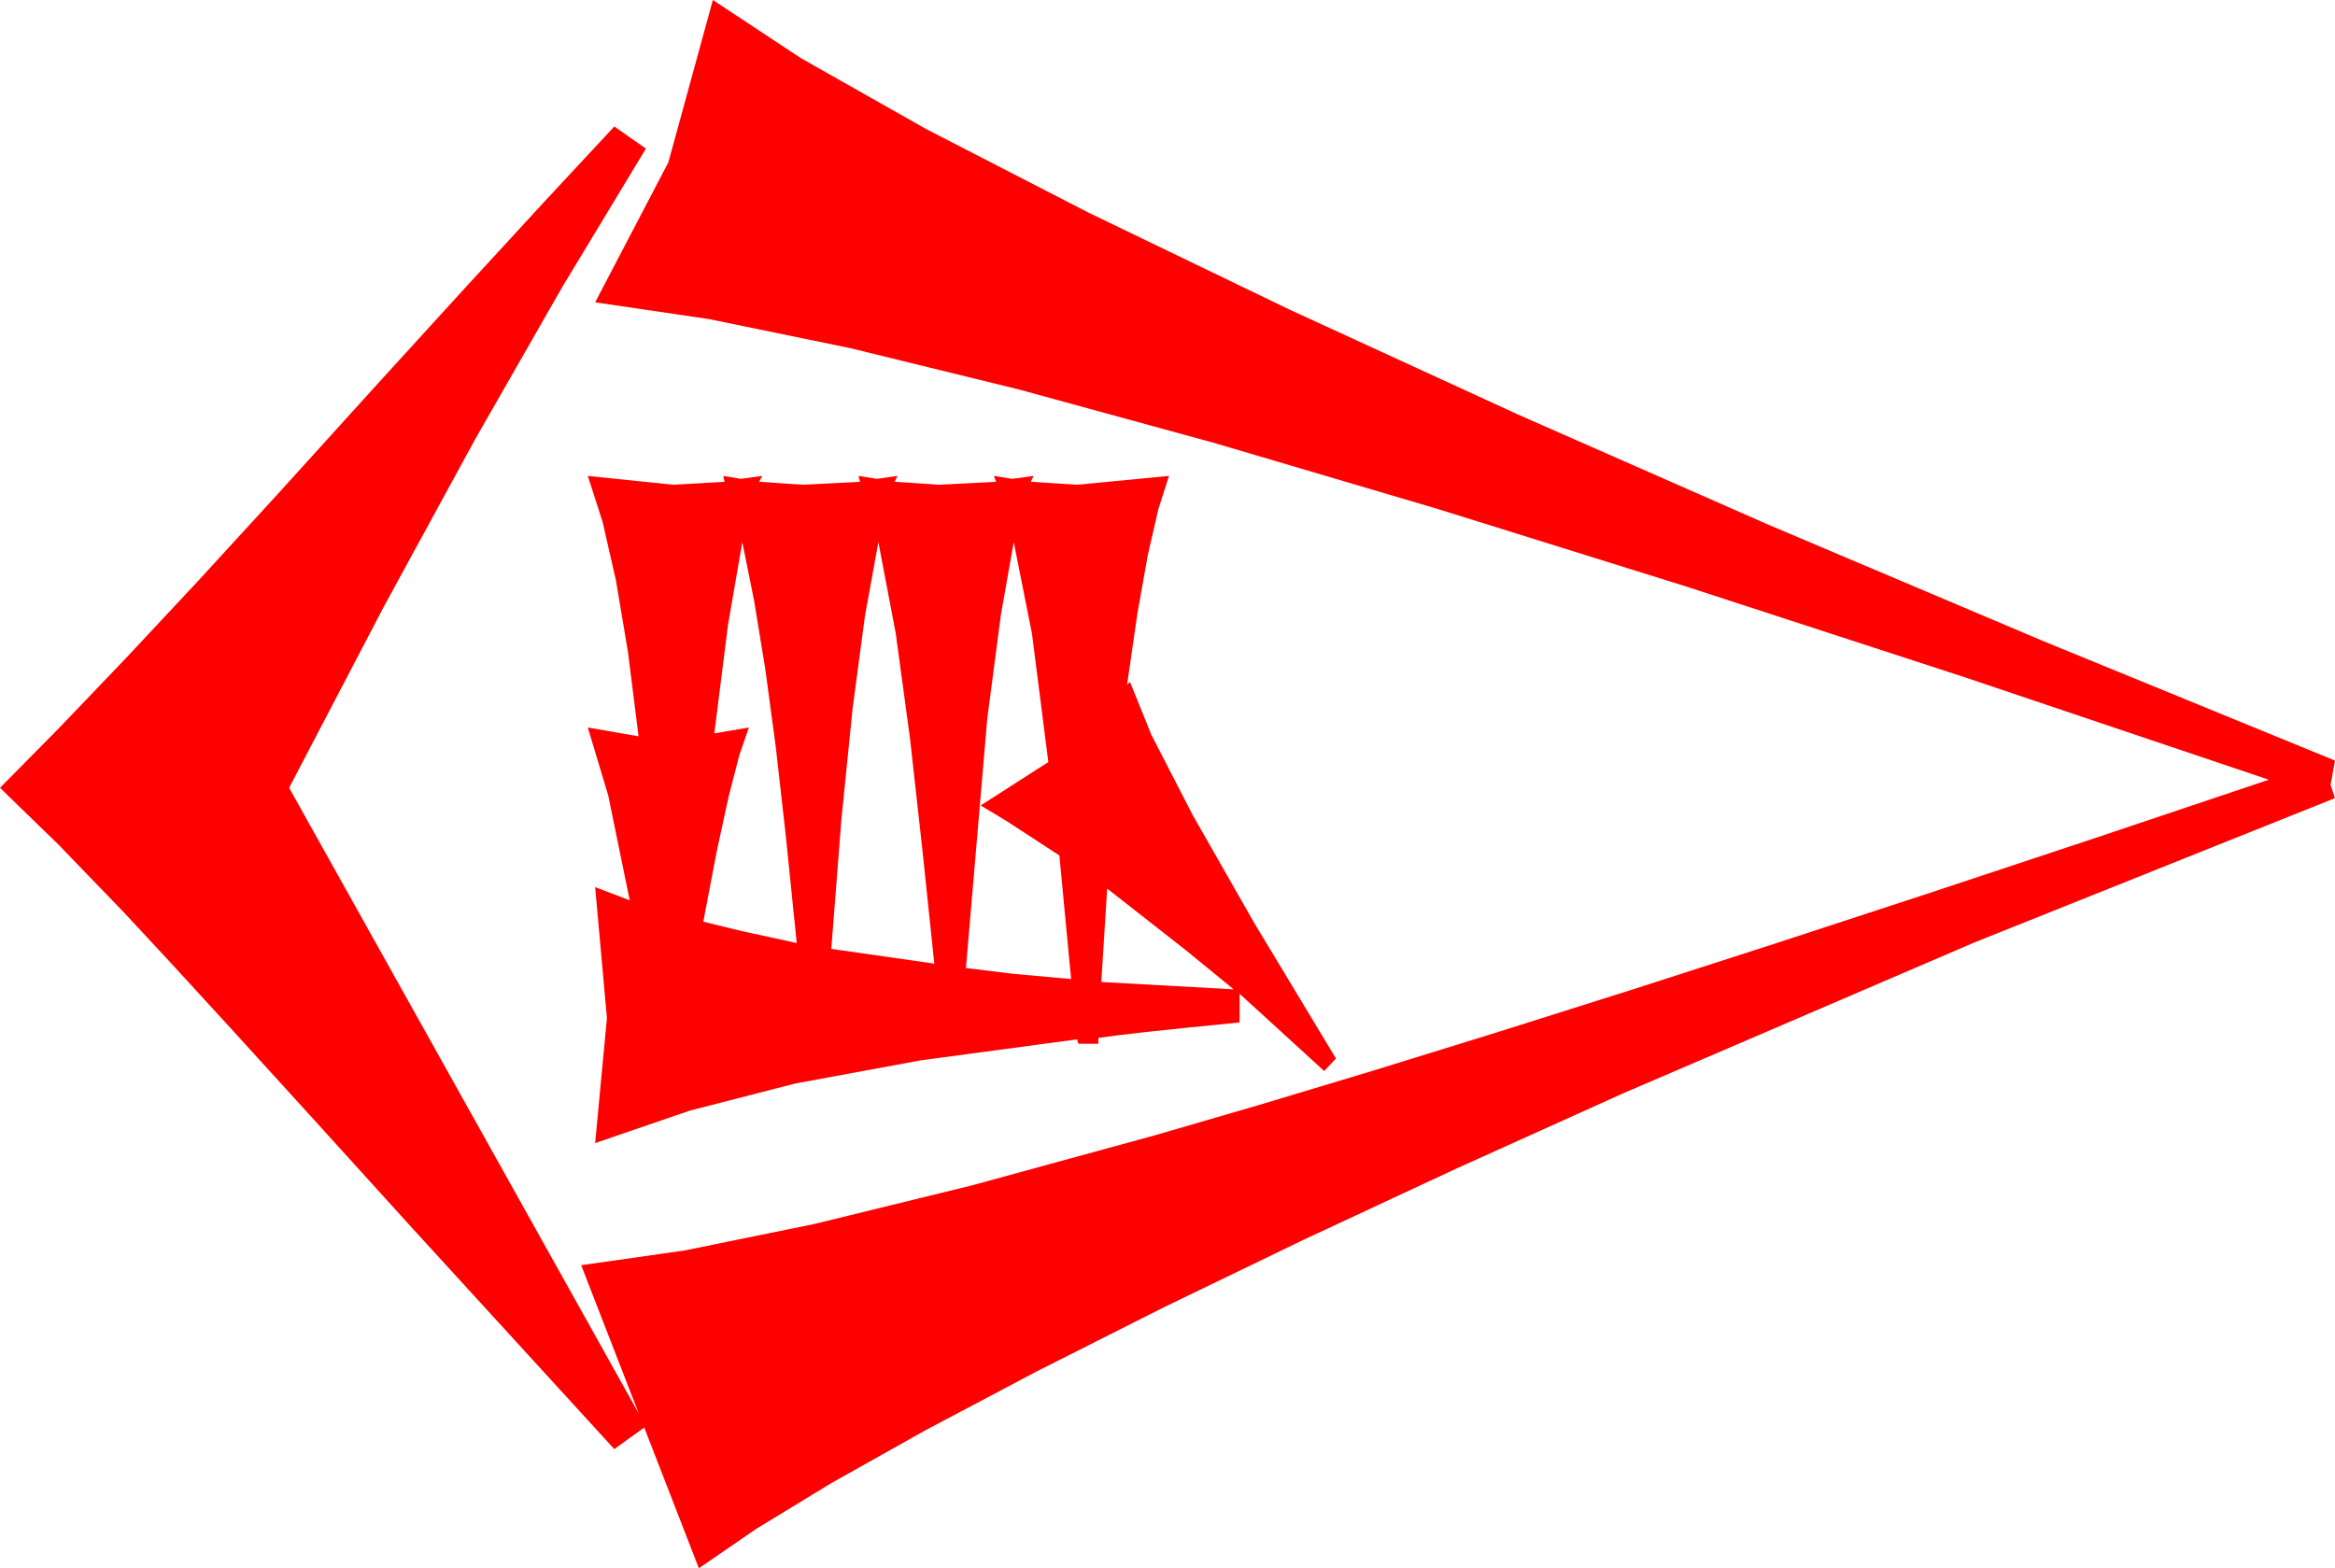 <?xml version="1.0" encoding="utf-8"?>
<!DOCTYPE svg PUBLIC "-//W3C//DTD SVG 1.1//EN" "http://www.w3.org/Graphics/SVG/1.1/DTD/svg11.dtd">
<svg width="92.988" height="62.461" xmlns="http://www.w3.org/2000/svg" xmlns:xlink="http://www.w3.org/1999/xlink" xmlns:xml="http://www.w3.org/XML/1998/namespace" version="1.1">
  <g>
    <g>
      <path style="fill:#FF0000;fill-opacity:1" d="M44.092,35.391L43.857,39.111 49.131,39.404 47.241,37.859 44.092,35.391z M40.371,21.592L39.858,24.492 39.316,28.623 38.467,38.555 40.32,38.782 42.656,38.994 42.188,34.072 40.1,32.71 39.053,32.08 41.748,30.352 41.096,25.232 40.371,21.592z M34.98,21.592L34.446,24.527 33.955,28.206 33.508,32.628 33.105,37.793 37.207,38.379 36.738,33.896 36.24,29.414 35.669,25.21 34.98,21.592z M29.561,21.592L28.989,24.902 28.447,29.209 29.824,28.975 29.447,30.062 29.019,31.714 28.539,33.929 28.008,36.709 29.539,37.083 31.729,37.559 31.289,33.252 30.895,29.755 30.476,26.646 30.031,23.925 29.561,21.592z M23.408,18.955L26.807,19.307 28.857,19.189 28.799,18.955 29.502,19.072 30.352,18.955 30.234,19.189 31.963,19.307 34.248,19.189 34.189,18.955 34.922,19.072 35.742,18.955 35.625,19.189 37.383,19.307 39.668,19.189 39.58,18.955 40.312,19.072 41.162,18.955 41.045,19.189 42.891,19.307 46.553,18.955 46.13,20.277 45.71,22.104 45.295,24.437 44.883,27.275 45,27.158 45.853,29.271 47.505,32.476 49.955,36.771 53.203,42.158 52.734,42.656 49.365,39.58 49.365,40.723 47.322,40.926 45.703,41.096 44.509,41.234 43.74,41.338 43.74,41.572 42.949,41.572 42.891,41.396 36.672,42.231 31.67,43.154 27.48,44.231 23.701,45.527 24.17,40.547 23.701,35.332 25.078,35.859 24.221,31.677 23.408,28.975 25.43,29.326 25.007,25.964 24.529,23.115 23.996,20.779 23.408,18.955z M28.389,0L31.899,2.319 36.892,5.145 43.369,8.479 51.328,12.319 60.458,16.513 70.444,20.907 81.288,25.5 92.988,30.293 92.812,31.26 92.988,31.787 78.618,37.54 64.629,43.55 57.993,46.544 51.885,49.391 46.304,52.089 41.25,54.639 36.819,56.984 33.105,59.07 30.11,60.895 27.832,62.461 25.655,56.855 24.463,57.715 16.348,48.838 12.394,44.476 9.177,40.942 6.696,38.236 4.951,36.357 2.336,33.647 0,31.377 2.342,29.006 4.973,26.257 7.894,23.132 11.104,19.629 15.015,15.311 18.545,11.44 21.694,8.016 24.463,5.039 25.723,5.918 22.385,11.442 18.904,17.527 15.28,24.172 11.514,31.377 25.439,56.299 23.145,50.391 27.263,49.804 32.443,48.746 38.682,47.218 45.981,45.22 50.1,44.021 54.627,42.659 59.561,41.133 64.904,39.445 70.654,37.592 76.812,35.576 83.378,33.397 90.352,31.055 78.23,26.97 67.191,23.373 57.235,20.265 48.362,17.644 40.572,15.511 33.865,13.867 28.242,12.71 23.701,12.041 26.616,6.467 28.389,0z" />
    </g>
  </g>
</svg>